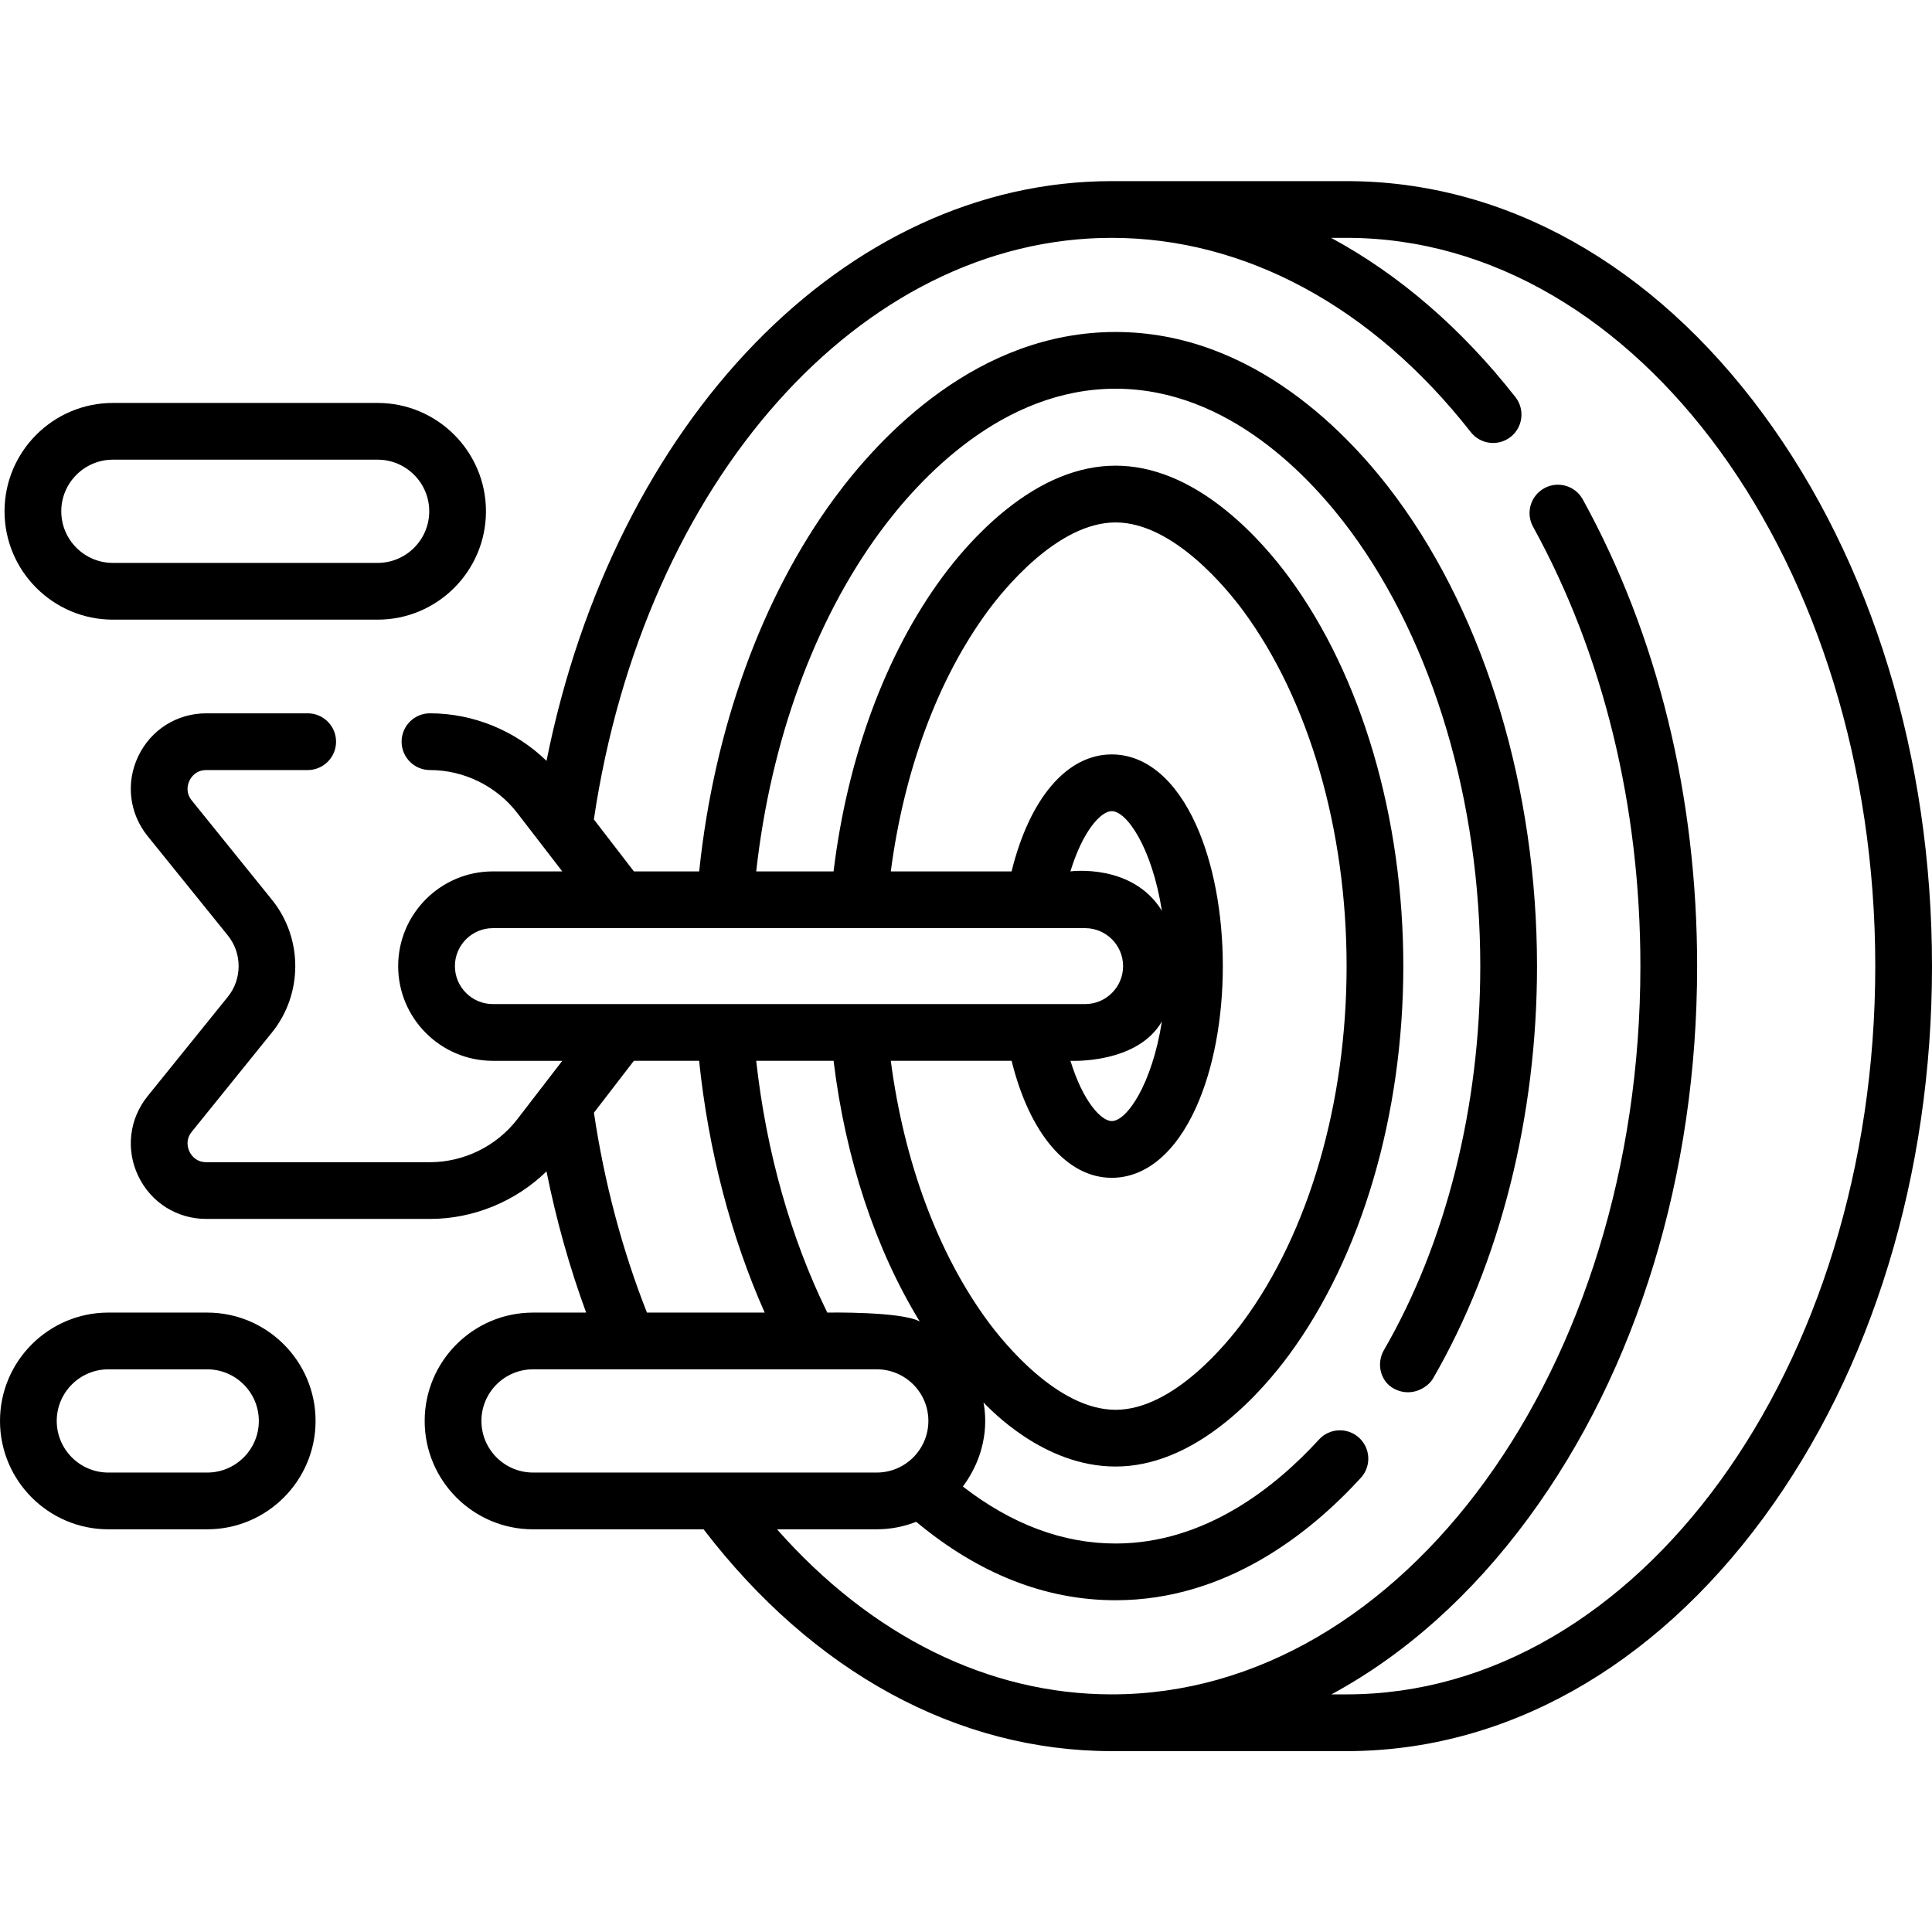 <svg height="512pt" viewBox="0 -48 512 512" width="512pt" xmlns="http://www.w3.org/2000/svg"><path d="m29.918 116.215h70.152c15.832 0 28.715-12.883 28.715-28.715s-12.883-28.715-28.715-28.715h-70.152c-15.832 0-28.715 12.883-28.715 28.715s12.883 28.715 28.715 28.715zm0-42.395h70.152c7.543 0 13.68 6.137 13.68 13.68s-6.137 13.676-13.68 13.676h-70.152c-7.543 0-13.68-6.133-13.68-13.676s6.137-13.68 13.68-13.68zm0 0"/><path d="m54.91 299.848h-26.195c-15.832 0-28.715 12.883-28.715 28.715 0 15.836 12.883 28.719 28.715 28.719h26.195c15.836 0 28.719-12.883 28.719-28.719 0-15.832-12.883-28.715-28.719-28.715zm0 42.395h-26.195c-7.543 0-13.68-6.137-13.68-13.68s6.137-13.676 13.68-13.676h26.195c7.543 0 13.684 6.133 13.684 13.676 0 7.547-6.141 13.68-13.684 13.68zm0 0"/><path d="m467.301 61.789c-29.336-39.844-68.555-61.789-110.438-61.789h-62.242c-70.676 0-131.762 63.664-149.789 153.633-8.203-7.969-19.348-12.598-30.887-12.598-4.152 0-7.516 3.363-7.516 7.516 0 4.152 3.363 7.52 7.516 7.52 9 0 17.652 4.254 23.145 11.387l11.918 15.473h-18.391c-13.836 0-25.098 11.262-25.098 25.102s11.262 25.098 25.098 25.098h18.391l-11.918 15.477c-5.492 7.129-14.145 11.387-23.145 11.387h-59.273c-2.816 0-4.062-1.969-4.465-2.816-.406-.848-1.156-3.051.613-5.246l21.266-26.332c8.219-10.18 8.219-24.957 0-35.133l-21.266-26.336c-1.77-2.191-1.02-4.398-.613-5.242.402-.848 1.648-2.816 4.465-2.816h26.867c4.152 0 7.52-3.367 7.52-7.52 0-4.152-3.367-7.516-7.52-7.516h-26.867c-7.77 0-14.68 4.355-18.031 11.367-3.352 7.012-2.398 15.125 2.48 21.172l21.266 26.336c3.801 4.703 3.801 11.535 0 16.242l-21.266 26.336c-4.879 6.047-5.832 14.156-2.48 21.172 3.352 7.012 10.262 11.367 18.031 11.367h59.273c11.535 0 22.684-4.629 30.883-12.594 2.59 12.895 6.105 25.41 10.504 37.414h-14.074c-15.832 0-28.715 12.883-28.715 28.715 0 15.836 12.883 28.719 28.715 28.719h45.199c29.074 37.926 67.375 58.781 108.164 58.781h62.242c41.879 0 81.102-21.945 110.438-61.789 28.824-39.156 44.699-91.09 44.699-146.242 0-55.148-15.875-107.086-44.699-146.242zm-346.746 146.242c0-5.547 4.516-10.062 10.062-10.062h156.949c5.547 0 10.062 4.516 10.062 10.062 0 5.551-4.516 10.062-10.062 10.062h-156.949c-5.547 0-10.062-4.512-10.062-10.062zm98.684 91.816c-9.727-19.824-16.168-42.676-18.84-66.719h20.508c3.141 25.906 11.078 49.883 22.836 69.086-4.855-2.715-24.504-2.367-24.504-2.367zm16.832-66.719h32.016c4.754 19.254 14.688 31.004 26.535 31.004 8.984 0 16.926-6.625 22.352-18.656 4.57-10.125 7.086-23.426 7.086-37.445s-2.516-27.32-7.086-37.445c-5.426-12.031-13.367-18.656-22.352-18.656-11.922 0-21.801 11.715-26.543 31.004h-32.008c3.504-26.793 12.5-51.066 25.719-69.023 4.051-5.504 18.469-23.461 33.852-23.461s29.801 17.957 33.852 23.461c17.391 23.621 27.367 57.93 27.367 94.121s-9.977 70.5-27.367 94.121c-4.051 5.504-18.469 23.461-33.852 23.461s-29.801-17.957-33.852-23.461c-13.219-17.957-22.215-42.23-25.719-69.023zm71.844-10.43c-2.621 16.656-9.281 26.398-13.293 26.398-2.77 0-7.609-5.129-10.941-15.969 0 0 17.652.93 24.234-10.43zm-24.246-39.766c3.312-10.84 8.125-15.969 10.953-15.969 4.012 0 10.672 9.742 13.293 26.402-7.82-12.688-24.246-10.434-24.246-10.434zm-126.27 63.945 10.586-13.75h17.289c2.469 23.734 8.398 46.488 17.371 66.719h-31.199c-6.574-16.652-11.289-34.441-14.047-52.969zm-29.816 81.684c0-7.543 6.137-13.676 13.68-13.676h91.086c7.543 0 13.68 6.133 13.68 13.676s-6.137 13.68-13.68 13.68h-91.086c-7.543 0-13.68-6.133-13.68-13.68zm229.281 72.465h-4.02c19.367-10.473 37.105-26.23 52.215-46.754 28.824-39.156 44.699-91.09 44.699-146.242 0-44.941-10.48-87.711-30.309-123.684-2.004-3.637-6.574-4.961-10.211-2.957s-4.961 6.578-2.957 10.215c18.605 33.754 28.441 74.016 28.441 116.426 0 106.418-62.852 192.996-140.102 192.996-32.633 0-63.691-15.43-88.707-43.746h26.434c3.691 0 7.219-.711 10.465-1.984 16.527 13.789 34.281 20.785 52.828 20.785 29.207 0 51.469-17.645 65.004-32.445 2.801-3.062 2.59-7.82-.477-10.621-3.062-2.801-7.82-2.59-10.621.477-11.492 12.57-30.176 27.555-53.906 27.555-13.934 0-27.52-5.078-40.461-15.094 7.82-10.637 5.734-20.684 5.461-22.27 1.746 1.699 15.844 16.965 35 16.965 9.727 0 19.613-4.02 29.387-11.949 7.375-5.984 13.082-12.891 16.574-17.633 19.25-26.152 30.293-63.707 30.293-103.035 0-39.332-11.043-76.887-30.293-103.035-3.492-4.742-9.199-11.648-16.574-17.633-9.773-7.934-19.66-11.953-29.387-11.953s-19.609 4.02-29.383 11.953c-7.375 5.984-13.086 12.891-16.574 17.633-15.027 20.414-25.133 47.883-28.777 77.934h-20.5c3.836-34.516 15.41-66.336 32.852-90.027 10.418-14.148 32.371-37.887 62.383-37.887s51.965 23.738 62.383 37.887c21.773 29.578 34.266 71.543 34.266 115.129 0 37.191-9.07 73.328-25.531 101.754-2.082 3.594-.949 8.355 2.738 10.273 4.535 2.359 8.875-.332 10.27-2.738 17.77-30.68 27.559-69.492 27.559-109.289 0-46.727-13.559-91.938-37.191-124.043-12.102-16.438-37.867-44.008-74.492-44.008s-62.395 27.57-74.492 44.008c-19.266 26.172-31.926 61.199-35.859 98.941h-17.301l-10.609-13.773c13.316-89.492 70.664-154.121 137.242-154.121 35.348 0 69.137 18.281 95.148 51.477 2.559 3.27 7.285 3.844 10.555 1.281 3.266-2.559 3.84-7.285 1.281-10.551-14.34-18.301-30.906-32.516-48.848-42.207h4.105c77.254 0 140.102 86.578 140.102 192.996s-62.848 192.996-140.102 192.996zm0 0"/></svg>